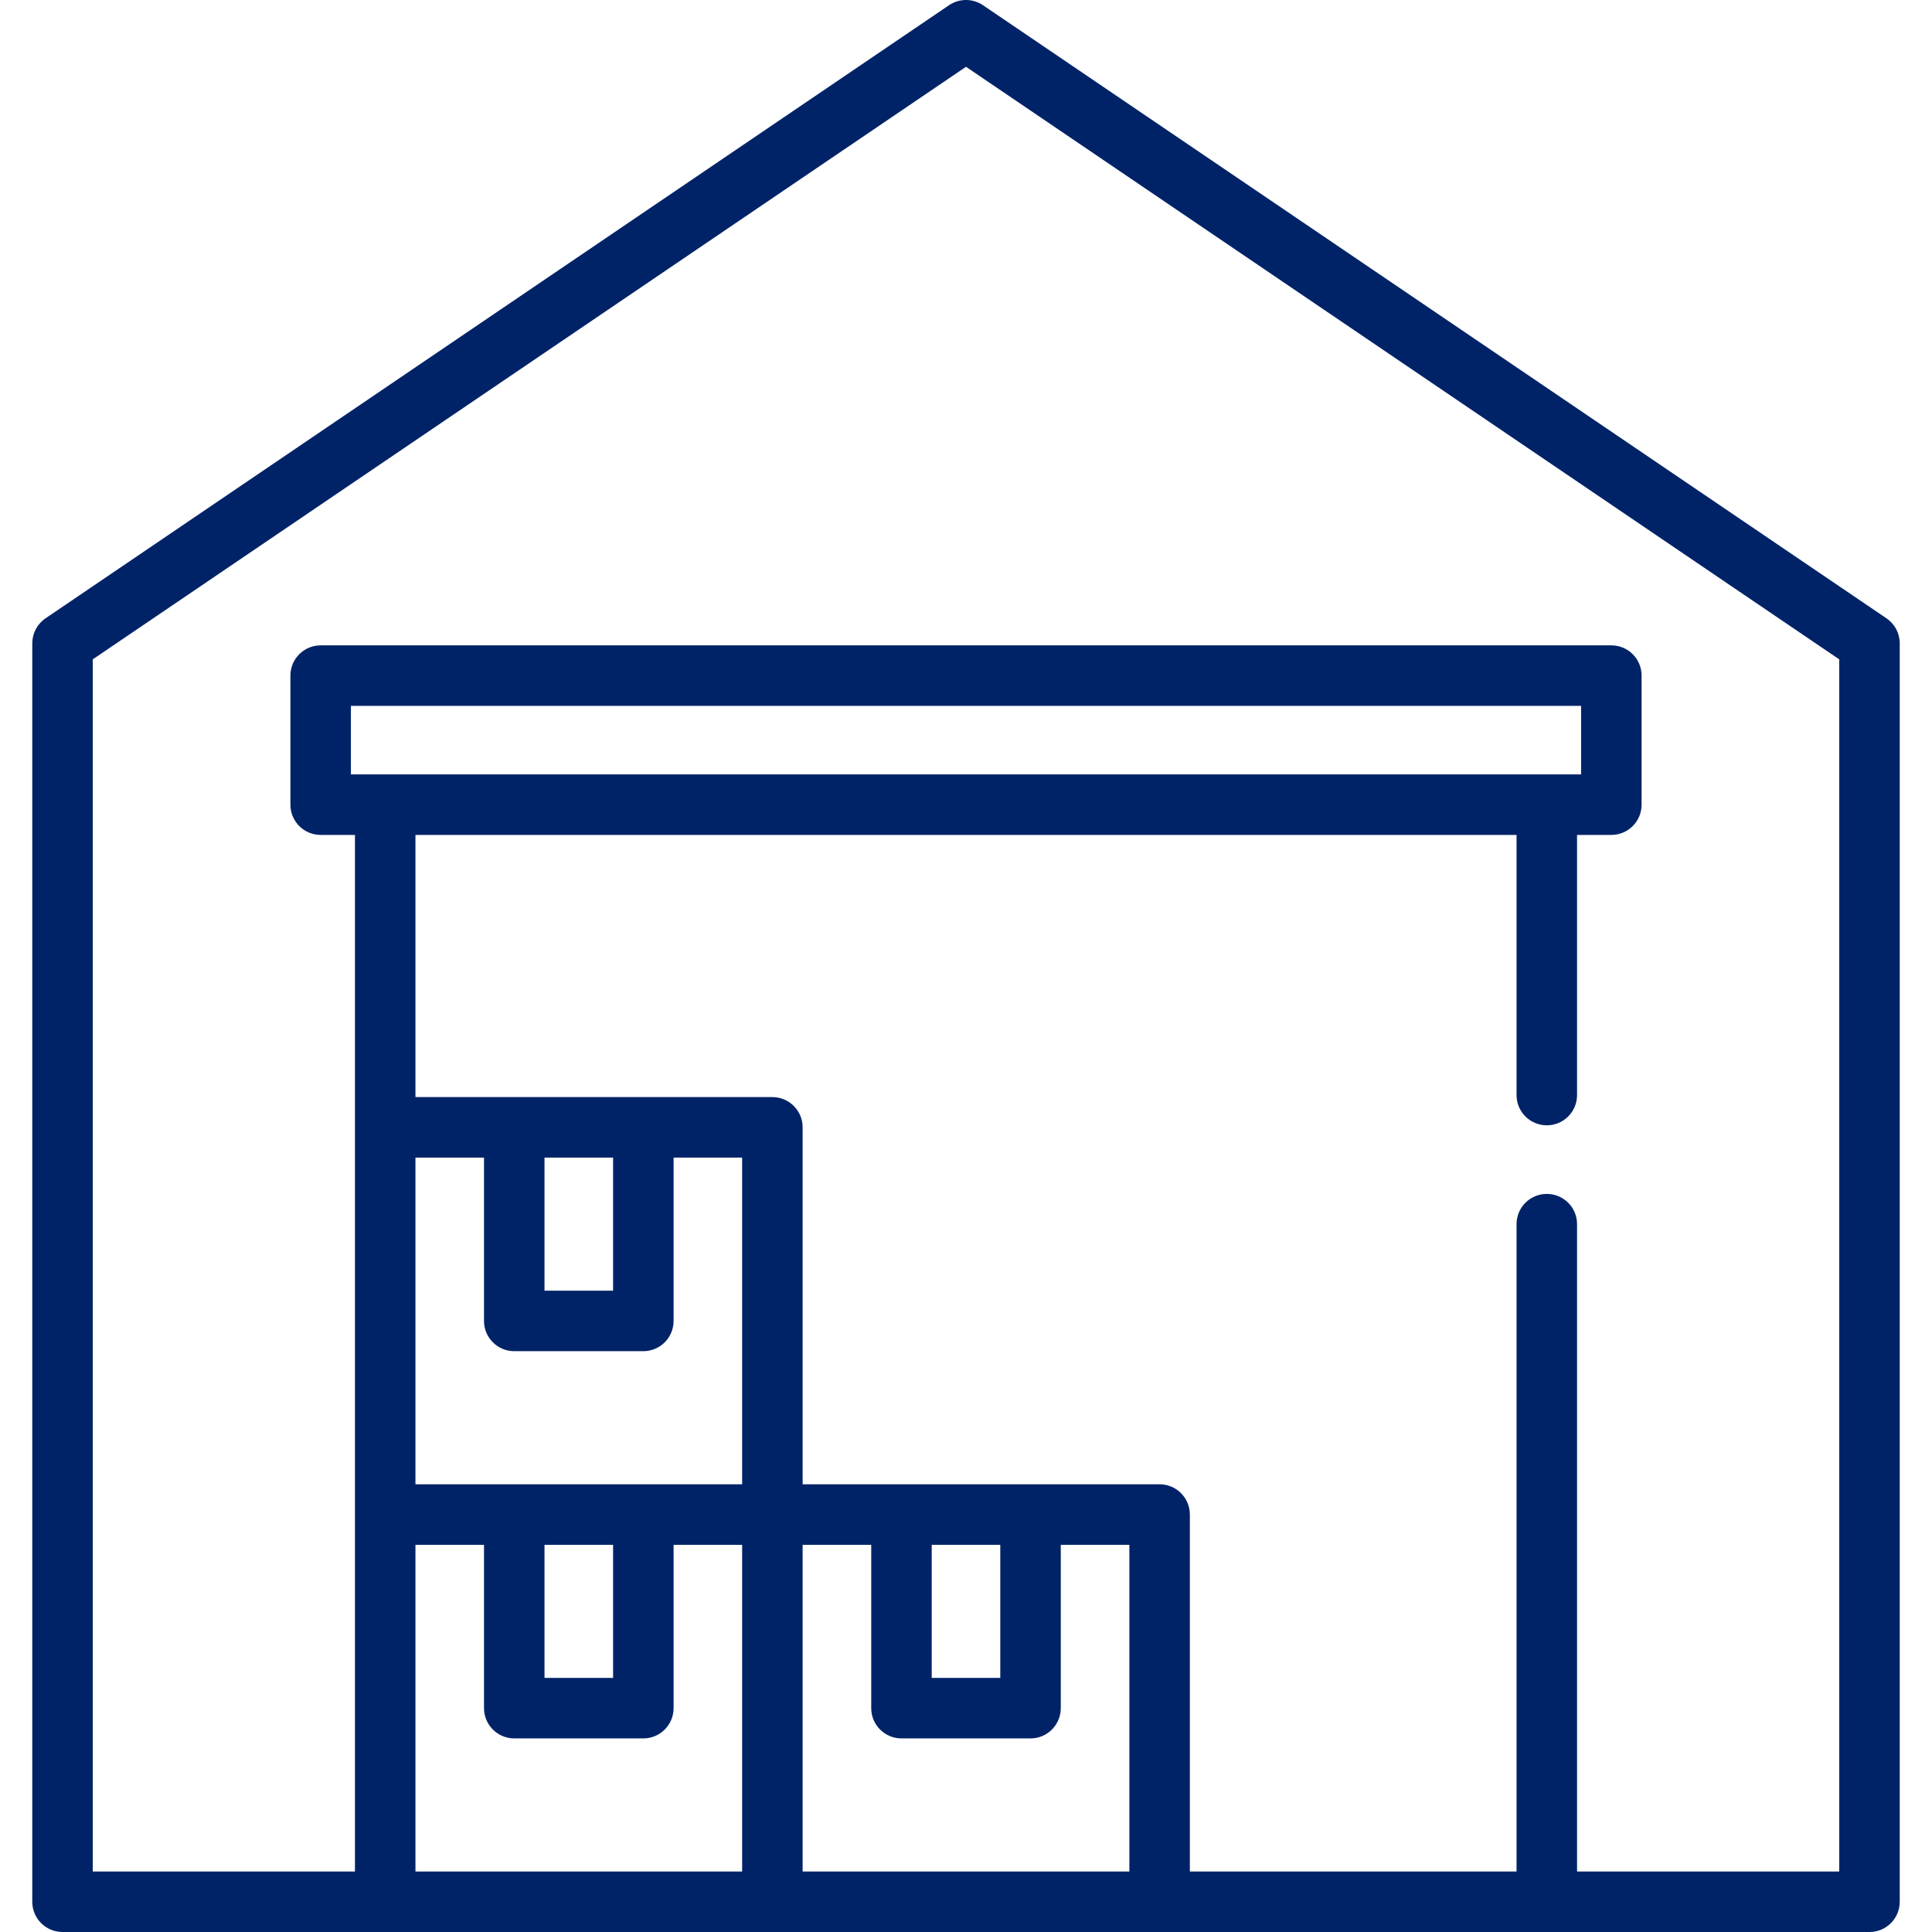 <svg width="54" height="54" viewBox="0 0 54 54" fill="none" xmlns="http://www.w3.org/2000/svg">
<path d="M52.727 17.282L27.475 0.146C27.188 -0.049 26.812 -0.049 26.525 0.146L1.273 17.282C1.041 17.439 0.902 17.701 0.902 17.981V53.155C0.902 53.621 1.28 54 1.747 54H52.253C52.72 54 53.098 53.622 53.098 53.155V17.981C53.098 17.701 52.959 17.439 52.727 17.282ZM20.743 52.309H11.612V43.178H13.528V47.743C13.528 48.21 13.907 48.589 14.374 48.589H17.981C18.448 48.589 18.827 48.21 18.827 47.743V43.178H20.743V52.309H20.743ZM9.808 21.645V19.729H44.192V21.645H9.808ZM15.219 46.898V43.178H17.136V46.898H15.219ZM20.743 41.486H17.981H14.374H11.612V32.355H13.528V36.921C13.528 37.388 13.907 37.766 14.374 37.766H17.981C18.448 37.766 18.827 37.388 18.827 36.921V32.355H20.743V41.486ZM15.219 36.075V32.355H17.136V36.075H15.219ZM31.566 52.309H22.434V43.178H24.351V47.743C24.351 48.21 24.729 48.589 25.196 48.589H28.804C29.271 48.589 29.649 48.21 29.649 47.743V43.178H31.566V52.309H31.566ZM26.042 46.898V43.178H27.958V46.898H26.042ZM51.407 52.309H44.079V34.215C44.079 33.748 43.701 33.37 43.234 33.37C42.767 33.37 42.388 33.748 42.388 34.215V52.309H33.257V42.332C33.257 41.865 32.878 41.486 32.411 41.486H22.434V31.509C22.434 31.043 22.056 30.664 21.589 30.664H11.612V23.336H42.388V30.608C42.388 31.075 42.767 31.453 43.234 31.453C43.701 31.453 44.079 31.075 44.079 30.608V23.336H45.038C45.505 23.336 45.883 22.958 45.883 22.491V18.883C45.883 18.416 45.505 18.038 45.038 18.038H8.962C8.496 18.038 8.117 18.416 8.117 18.883V22.491C8.117 22.958 8.495 23.336 8.962 23.336H9.921V52.309H2.593V18.429L27 1.867L51.407 18.429V52.309H51.407Z" fill="#002368"/>
</svg>
